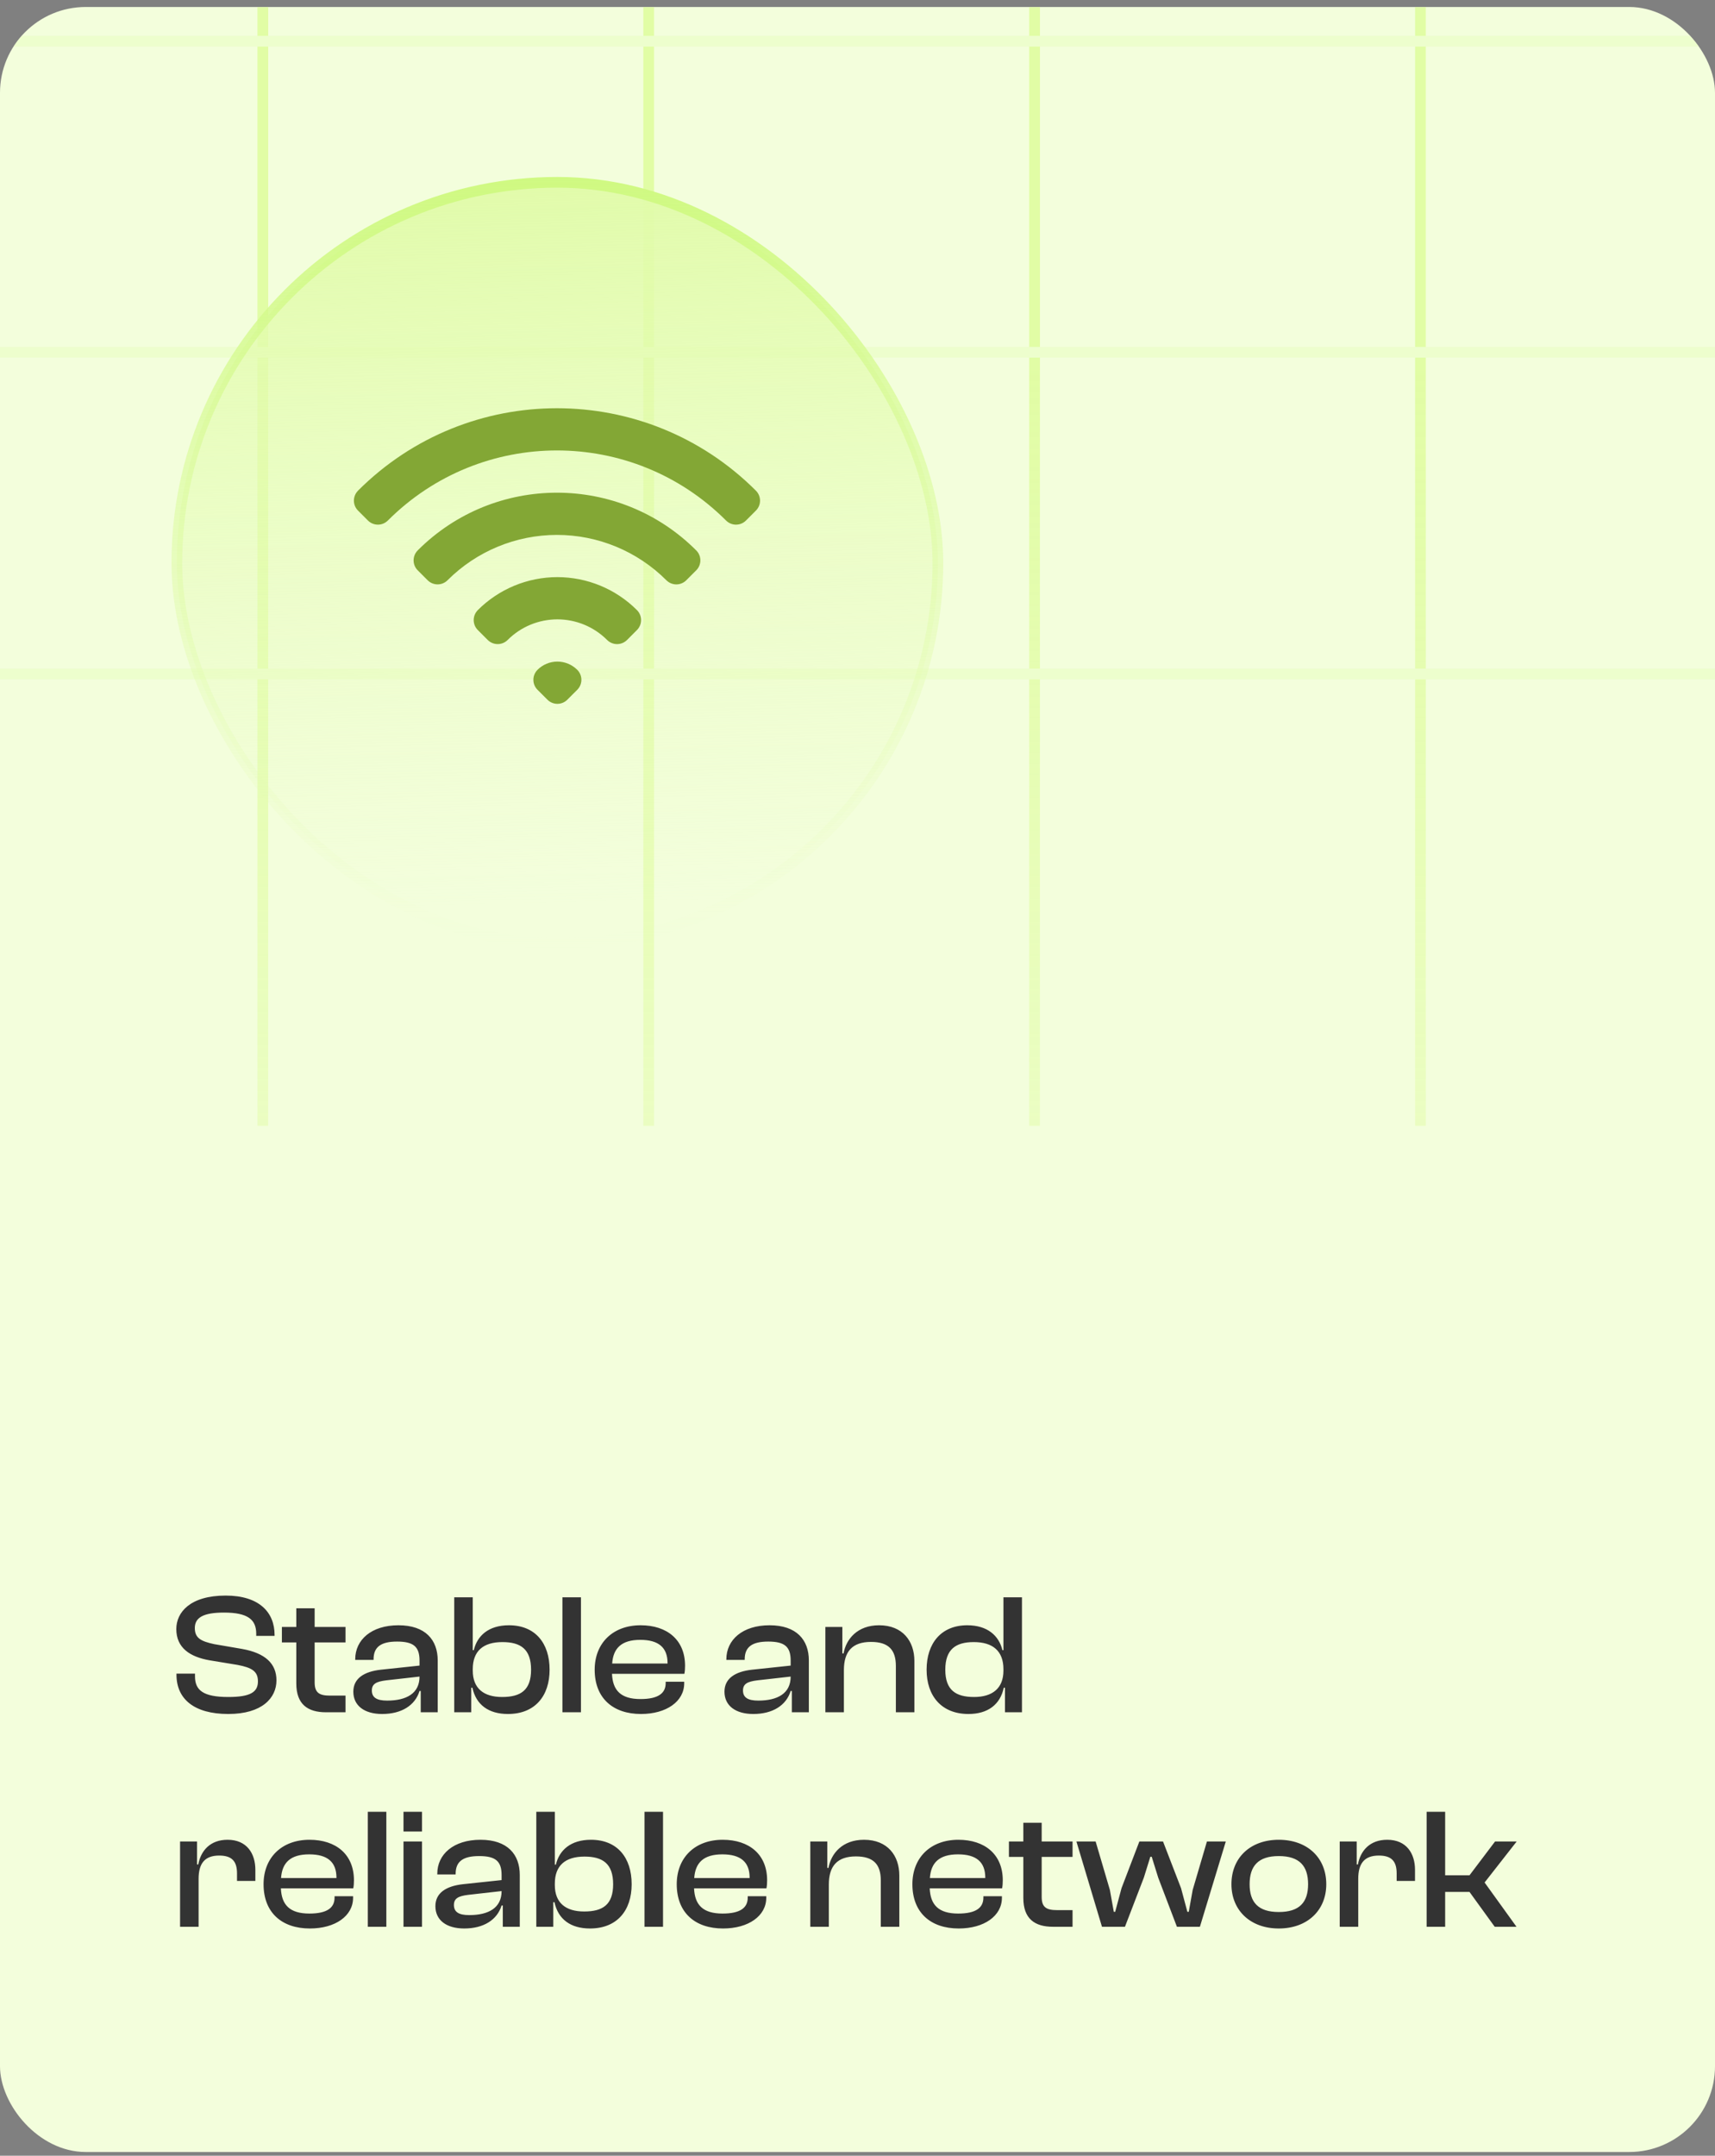 <svg width="160" height="201" viewBox="0 0 160 201" fill="none" xmlns="http://www.w3.org/2000/svg">
<rect x="0" y="0" width="160" height="201" fill="#808080" stroke="none"/>
<g clip-path="url(#clip0_51_1933)">
<rect y="0.651" width="160" height="200" rx="8" fill="#F3FEDC"/>
<path d="M21.296 159.811C24.464 159.811 25.792 158.307 25.792 156.675C25.792 155.107 24.736 154.131 22.592 153.747L19.984 153.299C18.72 153.027 18.176 152.723 18.176 151.795C18.176 150.835 18.944 150.355 20.896 150.355C23.12 150.355 23.904 151.011 23.904 152.323V152.531H25.616V152.435C25.616 150.339 24.192 148.771 21.056 148.771C17.728 148.771 16.448 150.339 16.448 151.891C16.448 153.651 17.728 154.483 19.536 154.803L22.16 155.235C23.52 155.491 24.064 155.843 24.064 156.771C24.064 157.779 23.344 158.227 21.296 158.227C18.944 158.227 18.192 157.587 18.192 156.307V156.051H16.464V156.147C16.464 158.403 18.096 159.811 21.296 159.811ZM32.235 159.651V158.099H30.795C29.803 158.099 29.355 157.843 29.355 156.867V153.139H32.235V151.699H29.355V149.955H27.643V151.699H26.299V153.139H27.643V156.963C27.643 158.899 28.699 159.651 30.411 159.651H32.235ZM35.652 159.811C37.46 159.811 38.724 159.011 39.14 157.667H39.252V159.651H40.836V154.819C40.836 152.915 39.7 151.539 37.172 151.539C34.644 151.539 33.14 152.899 33.14 154.707V154.771H34.852V154.707C34.852 153.539 35.572 153.059 37.044 153.059C38.564 153.059 39.14 153.523 39.14 154.835V155.299L35.524 155.683C33.956 155.859 32.964 156.499 32.964 157.731C32.964 159.043 34.004 159.811 35.652 159.811ZM34.692 157.619C34.692 156.995 35.124 156.787 36.02 156.675L39.14 156.323C39.14 157.891 37.924 158.563 36.116 158.563C35.124 158.563 34.692 158.259 34.692 157.619ZM43.962 159.651V157.363H44.074C44.41 158.947 45.578 159.811 47.386 159.811C49.914 159.811 51.274 158.131 51.274 155.683C51.274 153.203 49.93 151.539 47.482 151.539C45.578 151.539 44.522 152.515 44.202 153.859H44.106V148.931H42.378V159.651H43.962ZM44.106 155.763V155.635C44.106 153.939 45.082 153.107 46.874 153.107C48.57 153.107 49.546 153.763 49.546 155.683C49.546 157.587 48.586 158.227 46.842 158.227C45.13 158.227 44.106 157.427 44.106 155.763ZM54.2 159.651V148.931H52.472V159.651H54.2ZM59.8 159.811C62.168 159.811 63.832 158.643 63.832 156.947V156.803H62.104V156.931C62.104 157.875 61.416 158.419 59.752 158.419C57.912 158.419 57.16 157.603 57.096 156.067H63.848C63.896 155.827 63.912 155.603 63.912 155.315C63.912 152.899 62.232 151.539 59.768 151.539C57.176 151.539 55.48 153.203 55.48 155.683C55.48 158.339 57.192 159.811 59.8 159.811ZM59.736 152.899C61.432 152.899 62.28 153.603 62.28 155.075V155.107H57.112C57.208 153.683 57.976 152.899 59.736 152.899ZM70.277 159.811C72.085 159.811 73.349 159.011 73.765 157.667H73.877V159.651H75.461V154.819C75.461 152.915 74.325 151.539 71.797 151.539C69.269 151.539 67.765 152.899 67.765 154.707V154.771H69.477V154.707C69.477 153.539 70.197 153.059 71.669 153.059C73.189 153.059 73.765 153.523 73.765 154.835V155.299L70.149 155.683C68.581 155.859 67.589 156.499 67.589 157.731C67.589 159.043 68.629 159.811 70.277 159.811ZM69.317 157.619C69.317 156.995 69.749 156.787 70.645 156.675L73.765 156.323C73.765 157.891 72.549 158.563 70.741 158.563C69.749 158.563 69.317 158.259 69.317 157.619ZM78.731 159.651V155.715C78.731 153.987 79.515 153.091 81.259 153.091C82.907 153.091 83.579 153.843 83.579 155.331V159.651H85.307V154.867C85.307 153.027 84.219 151.539 82.011 151.539C79.995 151.539 78.939 152.819 78.699 154.163H78.587V151.699H77.003V159.651H78.731ZM90.351 159.811C92.143 159.811 93.311 158.947 93.647 157.363H93.759V159.651H95.343V148.931H93.615V153.859H93.519C93.199 152.515 92.127 151.539 90.239 151.539C87.823 151.539 86.447 153.203 86.447 155.683C86.447 158.131 87.839 159.811 90.351 159.811ZM88.191 155.683C88.191 153.763 89.183 153.107 90.847 153.107C92.623 153.107 93.615 153.939 93.615 155.635V155.763C93.615 157.427 92.575 158.227 90.879 158.227C89.167 158.227 88.191 157.587 88.191 155.683ZM18.528 179.651V175.187C18.528 173.763 19.088 173.011 20.448 173.011C21.632 173.011 22.112 173.539 22.112 174.675V175.379H23.824V174.339C23.824 172.835 23.04 171.539 21.232 171.539C19.6 171.539 18.736 172.563 18.496 173.843H18.384V171.699H16.8V179.651H18.528ZM28.909 179.811C31.277 179.811 32.941 178.643 32.941 176.947V176.803H31.213V176.931C31.213 177.875 30.525 178.419 28.861 178.419C27.021 178.419 26.269 177.603 26.205 176.067H32.957C33.005 175.827 33.021 175.603 33.021 175.315C33.021 172.899 31.341 171.539 28.877 171.539C26.285 171.539 24.589 173.203 24.589 175.683C24.589 178.339 26.301 179.811 28.909 179.811ZM28.845 172.899C30.541 172.899 31.389 173.603 31.389 175.075V175.107H26.221C26.317 173.683 27.085 172.899 28.845 172.899ZM36.044 179.651V168.931H34.316V179.651H36.044ZM39.372 170.771V168.931H37.644V170.771H39.372ZM39.372 179.651V171.699H37.644V179.651H39.372ZM43.308 179.811C45.116 179.811 46.38 179.011 46.796 177.667H46.908V179.651H48.492V174.819C48.492 172.915 47.356 171.539 44.828 171.539C42.3 171.539 40.796 172.899 40.796 174.707V174.771H42.508V174.707C42.508 173.539 43.228 173.059 44.7 173.059C46.22 173.059 46.796 173.523 46.796 174.835V175.299L43.18 175.683C41.612 175.859 40.62 176.499 40.62 177.731C40.62 179.043 41.66 179.811 43.308 179.811ZM42.348 177.619C42.348 176.995 42.78 176.787 43.676 176.675L46.796 176.323C46.796 177.891 45.58 178.563 43.772 178.563C42.78 178.563 42.348 178.259 42.348 177.619ZM51.618 179.651V177.363H51.73C52.066 178.947 53.234 179.811 55.042 179.811C57.57 179.811 58.93 178.131 58.93 175.683C58.93 173.203 57.586 171.539 55.138 171.539C53.234 171.539 52.178 172.515 51.858 173.859H51.762V168.931H50.034V179.651H51.618ZM51.762 175.763V175.635C51.762 173.939 52.738 173.107 54.53 173.107C56.226 173.107 57.202 173.763 57.202 175.683C57.202 177.587 56.242 178.227 54.498 178.227C52.786 178.227 51.762 177.427 51.762 175.763ZM61.856 179.651V168.931H60.128V179.651H61.856ZM67.456 179.811C69.824 179.811 71.488 178.643 71.488 176.947V176.803H69.76V176.931C69.76 177.875 69.072 178.419 67.408 178.419C65.568 178.419 64.816 177.603 64.752 176.067H71.504C71.552 175.827 71.568 175.603 71.568 175.315C71.568 172.899 69.888 171.539 67.424 171.539C64.832 171.539 63.136 173.203 63.136 175.683C63.136 178.339 64.848 179.811 67.456 179.811ZM67.392 172.899C69.088 172.899 69.936 173.603 69.936 175.075V175.107H64.768C64.864 173.683 65.632 172.899 67.392 172.899ZM77.325 179.651V175.715C77.325 173.987 78.109 173.091 79.853 173.091C81.501 173.091 82.173 173.843 82.173 175.331V179.651H83.901V174.867C83.901 173.027 82.813 171.539 80.605 171.539C78.589 171.539 77.533 172.819 77.293 174.163H77.181V171.699H75.597V179.651H77.325ZM89.441 179.811C91.809 179.811 93.473 178.643 93.473 176.947V176.803H91.745V176.931C91.745 177.875 91.057 178.419 89.393 178.419C87.553 178.419 86.801 177.603 86.737 176.067H93.489C93.537 175.827 93.553 175.603 93.553 175.315C93.553 172.899 91.873 171.539 89.409 171.539C86.817 171.539 85.121 173.203 85.121 175.683C85.121 178.339 86.833 179.811 89.441 179.811ZM89.377 172.899C91.073 172.899 91.921 173.603 91.921 175.075V175.107H86.753C86.849 173.683 87.617 172.899 89.377 172.899ZM100.063 179.651V178.099H98.623C97.631 178.099 97.183 177.843 97.183 176.867V173.139H100.063V171.699H97.183V169.955H95.471V171.699H94.127V173.139H95.471V176.963C95.471 178.899 96.527 179.651 98.239 179.651H100.063ZM104.952 179.651L106.712 175.075L107.32 173.123H107.448L108.056 175.075L109.8 179.651H111.944L114.36 171.699H112.6L111.272 176.211L110.904 178.259H110.776L110.184 176.051L108.504 171.699H106.296L104.632 176.051L104.04 178.259H103.912L103.544 176.211L102.216 171.699H100.424L102.808 179.651H104.952ZM119.302 179.811C121.958 179.811 123.734 178.131 123.734 175.683C123.734 173.203 121.958 171.539 119.302 171.539C116.662 171.539 114.886 173.203 114.886 175.683C114.886 178.131 116.662 179.811 119.302 179.811ZM119.302 178.275C117.382 178.275 116.582 177.363 116.582 175.683C116.582 173.987 117.382 173.059 119.302 173.059C121.238 173.059 122.038 173.987 122.038 175.683C122.038 177.363 121.238 178.275 119.302 178.275ZM126.716 179.651V175.187C126.716 173.763 127.276 173.011 128.636 173.011C129.82 173.011 130.3 173.539 130.3 174.675V175.379H132.012V174.339C132.012 172.835 131.228 171.539 129.42 171.539C127.788 171.539 126.924 172.563 126.684 173.843H126.572V171.699H124.988V179.651H126.716ZM134.825 179.651V176.403H137.097L139.449 179.651H141.481L138.505 175.523L141.497 171.699H139.481L137.097 174.851H134.825V168.931H133.097V179.651H134.825Z" fill="#333333"/>
<g opacity="0.5">
<line x1="24.52" y1="104.983" x2="24.52" y2="-36.532" stroke="url(#paint0_linear_51_1933)"/>
<line x1="60.52" y1="104.983" x2="60.52" y2="-36.532" stroke="url(#paint1_linear_51_1933)"/>
<line x1="96.52" y1="104.983" x2="96.52" y2="-36.532" stroke="url(#paint2_linear_51_1933)"/>
<line x1="132.521" y1="104.983" x2="132.521" y2="-36.532" stroke="url(#paint3_linear_51_1933)"/>
<line x1="-28.445" y1="3.844" x2="229.941" y2="3.844" stroke="url(#paint4_linear_51_1933)"/>
<line x1="-28.445" y1="62.844" x2="229.941" y2="62.844" stroke="url(#paint5_linear_51_1933)"/>
<line x1="-28.445" y1="32.844" x2="229.941" y2="32.844" stroke="url(#paint6_linear_51_1933)"/>
</g>
<rect x="16.5" y="17" width="71" height="71" rx="35.5" fill="url(#paint7_linear_51_1933)"/>
<path fill-rule="evenodd" clip-rule="evenodd" d="M33.399 45.75C43.651 35.501 60.272 35.501 70.522 45.75C70.644 45.872 70.741 46.017 70.807 46.176C70.873 46.336 70.907 46.506 70.907 46.679C70.907 46.851 70.873 47.022 70.807 47.181C70.741 47.34 70.644 47.485 70.522 47.607L69.594 48.535C69.348 48.78 69.015 48.918 68.667 48.918C68.319 48.918 67.986 48.78 67.739 48.535C59.024 39.821 44.897 39.821 36.183 48.535C35.937 48.78 35.604 48.918 35.256 48.918C34.908 48.918 34.575 48.78 34.328 48.535L33.401 47.607C33.155 47.361 33.017 47.027 33.017 46.68C33.017 46.332 33.155 45.998 33.401 45.752L33.399 45.75ZM38.968 51.319C46.143 44.144 57.778 44.144 64.955 51.319C65.077 51.441 65.174 51.585 65.24 51.745C65.306 51.904 65.34 52.075 65.34 52.247C65.34 52.42 65.306 52.59 65.24 52.75C65.174 52.909 65.077 53.054 64.955 53.176L64.028 54.103C63.906 54.225 63.761 54.322 63.602 54.388C63.442 54.455 63.271 54.489 63.098 54.489C62.926 54.489 62.755 54.455 62.595 54.388C62.436 54.322 62.291 54.225 62.169 54.103C59.462 51.396 55.789 49.875 51.961 49.875C48.132 49.875 44.459 51.396 41.752 54.103C41.506 54.349 41.172 54.487 40.824 54.487C40.477 54.487 40.143 54.349 39.897 54.103L38.969 53.176C38.724 52.929 38.586 52.596 38.586 52.248C38.586 51.9 38.724 51.567 38.969 51.321L38.968 51.319ZM44.575 56.887C45.55 55.912 46.707 55.139 47.981 54.611C49.255 54.083 50.621 53.811 52 53.811C53.379 53.811 54.745 54.083 56.019 54.611C57.293 55.139 58.45 55.912 59.425 56.887C59.547 57.009 59.644 57.154 59.71 57.313C59.776 57.472 59.81 57.643 59.81 57.816C59.81 57.988 59.776 58.159 59.71 58.318C59.644 58.477 59.547 58.622 59.425 58.744L58.498 59.672C58.376 59.794 58.231 59.89 58.072 59.956C57.913 60.022 57.742 60.056 57.569 60.056C57.397 60.056 57.226 60.022 57.067 59.956C56.907 59.89 56.763 59.794 56.641 59.672C56.032 59.062 55.308 58.578 54.512 58.248C53.715 57.919 52.862 57.749 52 57.749C51.138 57.749 50.285 57.919 49.488 58.248C48.692 58.578 47.968 59.062 47.359 59.672C47.113 59.917 46.779 60.055 46.431 60.055C46.084 60.055 45.75 59.917 45.504 59.672L44.576 58.744C44.331 58.498 44.193 58.164 44.193 57.817C44.193 57.469 44.331 57.135 44.576 56.889L44.575 56.887ZM50.143 62.456C50.387 62.212 50.676 62.018 50.995 61.886C51.314 61.754 51.655 61.686 52 61.686C52.345 61.686 52.686 61.754 53.005 61.886C53.324 62.018 53.613 62.212 53.857 62.456C53.979 62.578 54.075 62.722 54.141 62.882C54.207 63.041 54.241 63.212 54.241 63.384C54.241 63.557 54.207 63.727 54.141 63.887C54.075 64.046 53.979 64.191 53.857 64.313L52.929 65.24C52.807 65.362 52.663 65.459 52.503 65.525C52.344 65.591 52.173 65.625 52.001 65.625C51.828 65.625 51.658 65.591 51.498 65.525C51.339 65.459 51.194 65.362 51.072 65.24L50.145 64.313C49.899 64.067 49.761 63.733 49.761 63.385C49.761 63.037 49.899 62.704 50.145 62.458L50.143 62.456Z" fill="#83A735"/>
<rect x="16.5" y="17" width="71" height="71" rx="35.5" stroke="url(#paint8_linear_51_1933)"/>
</g>
<defs>
<linearGradient id="paint0_linear_51_1933" x1="26.021" y1="168.078" x2="26.021" y2="34.226" gradientUnits="userSpaceOnUse">
<stop stop-color="#CFFC6D" stop-opacity="0"/>
<stop offset="1" stop-color="#CFFC6D"/>
</linearGradient>
<linearGradient id="paint1_linear_51_1933" x1="62.021" y1="168.078" x2="62.021" y2="34.226" gradientUnits="userSpaceOnUse">
<stop stop-color="#CFFC6D" stop-opacity="0"/>
<stop offset="1" stop-color="#CFFC6D"/>
</linearGradient>
<linearGradient id="paint2_linear_51_1933" x1="98.021" y1="168.078" x2="98.021" y2="34.226" gradientUnits="userSpaceOnUse">
<stop stop-color="#CFFC6D" stop-opacity="0"/>
<stop offset="1" stop-color="#CFFC6D"/>
</linearGradient>
<linearGradient id="paint3_linear_51_1933" x1="134.021" y1="168.078" x2="134.021" y2="34.226" gradientUnits="userSpaceOnUse">
<stop stop-color="#CFFC6D" stop-opacity="0"/>
<stop offset="1" stop-color="#CFFC6D"/>
</linearGradient>
<linearGradient id="paint4_linear_51_1933" x1="240.724" y1="4.344" x2="-37.687" y2="4.345" gradientUnits="userSpaceOnUse">
<stop offset="0.006" stop-color="#E8FDBE"/>
<stop offset="0.746" stop-color="#E8FDBE"/>
</linearGradient>
<linearGradient id="paint5_linear_51_1933" x1="240.724" y1="63.344" x2="-37.687" y2="63.344" gradientUnits="userSpaceOnUse">
<stop offset="0.006" stop-color="#E8FDBE"/>
<stop offset="0.746" stop-color="#E8FDBE"/>
</linearGradient>
<linearGradient id="paint6_linear_51_1933" x1="240.724" y1="33.344" x2="-37.687" y2="33.344" gradientUnits="userSpaceOnUse">
<stop offset="0.006" stop-color="#E8FDBE"/>
<stop offset="0.746" stop-color="#E8FDBE"/>
</linearGradient>
<linearGradient id="paint7_linear_51_1933" x1="52" y1="16.5" x2="54.176" y2="112.662" gradientUnits="userSpaceOnUse">
<stop stop-color="#E1FBAA"/>
<stop offset="0.704" stop-color="#E8FDBE" stop-opacity="0"/>
</linearGradient>
<linearGradient id="paint8_linear_51_1933" x1="52" y1="16.5" x2="52" y2="88.5" gradientUnits="userSpaceOnUse">
<stop stop-color="#CFF981"/>
<stop offset="1" stop-color="#E8FDBE" stop-opacity="0"/>
</linearGradient>
<clipPath id="clip0_51_1933">
<rect y="0.651" width="160" height="200" rx="8" fill="white"/>
</clipPath>
</defs>
</svg>
